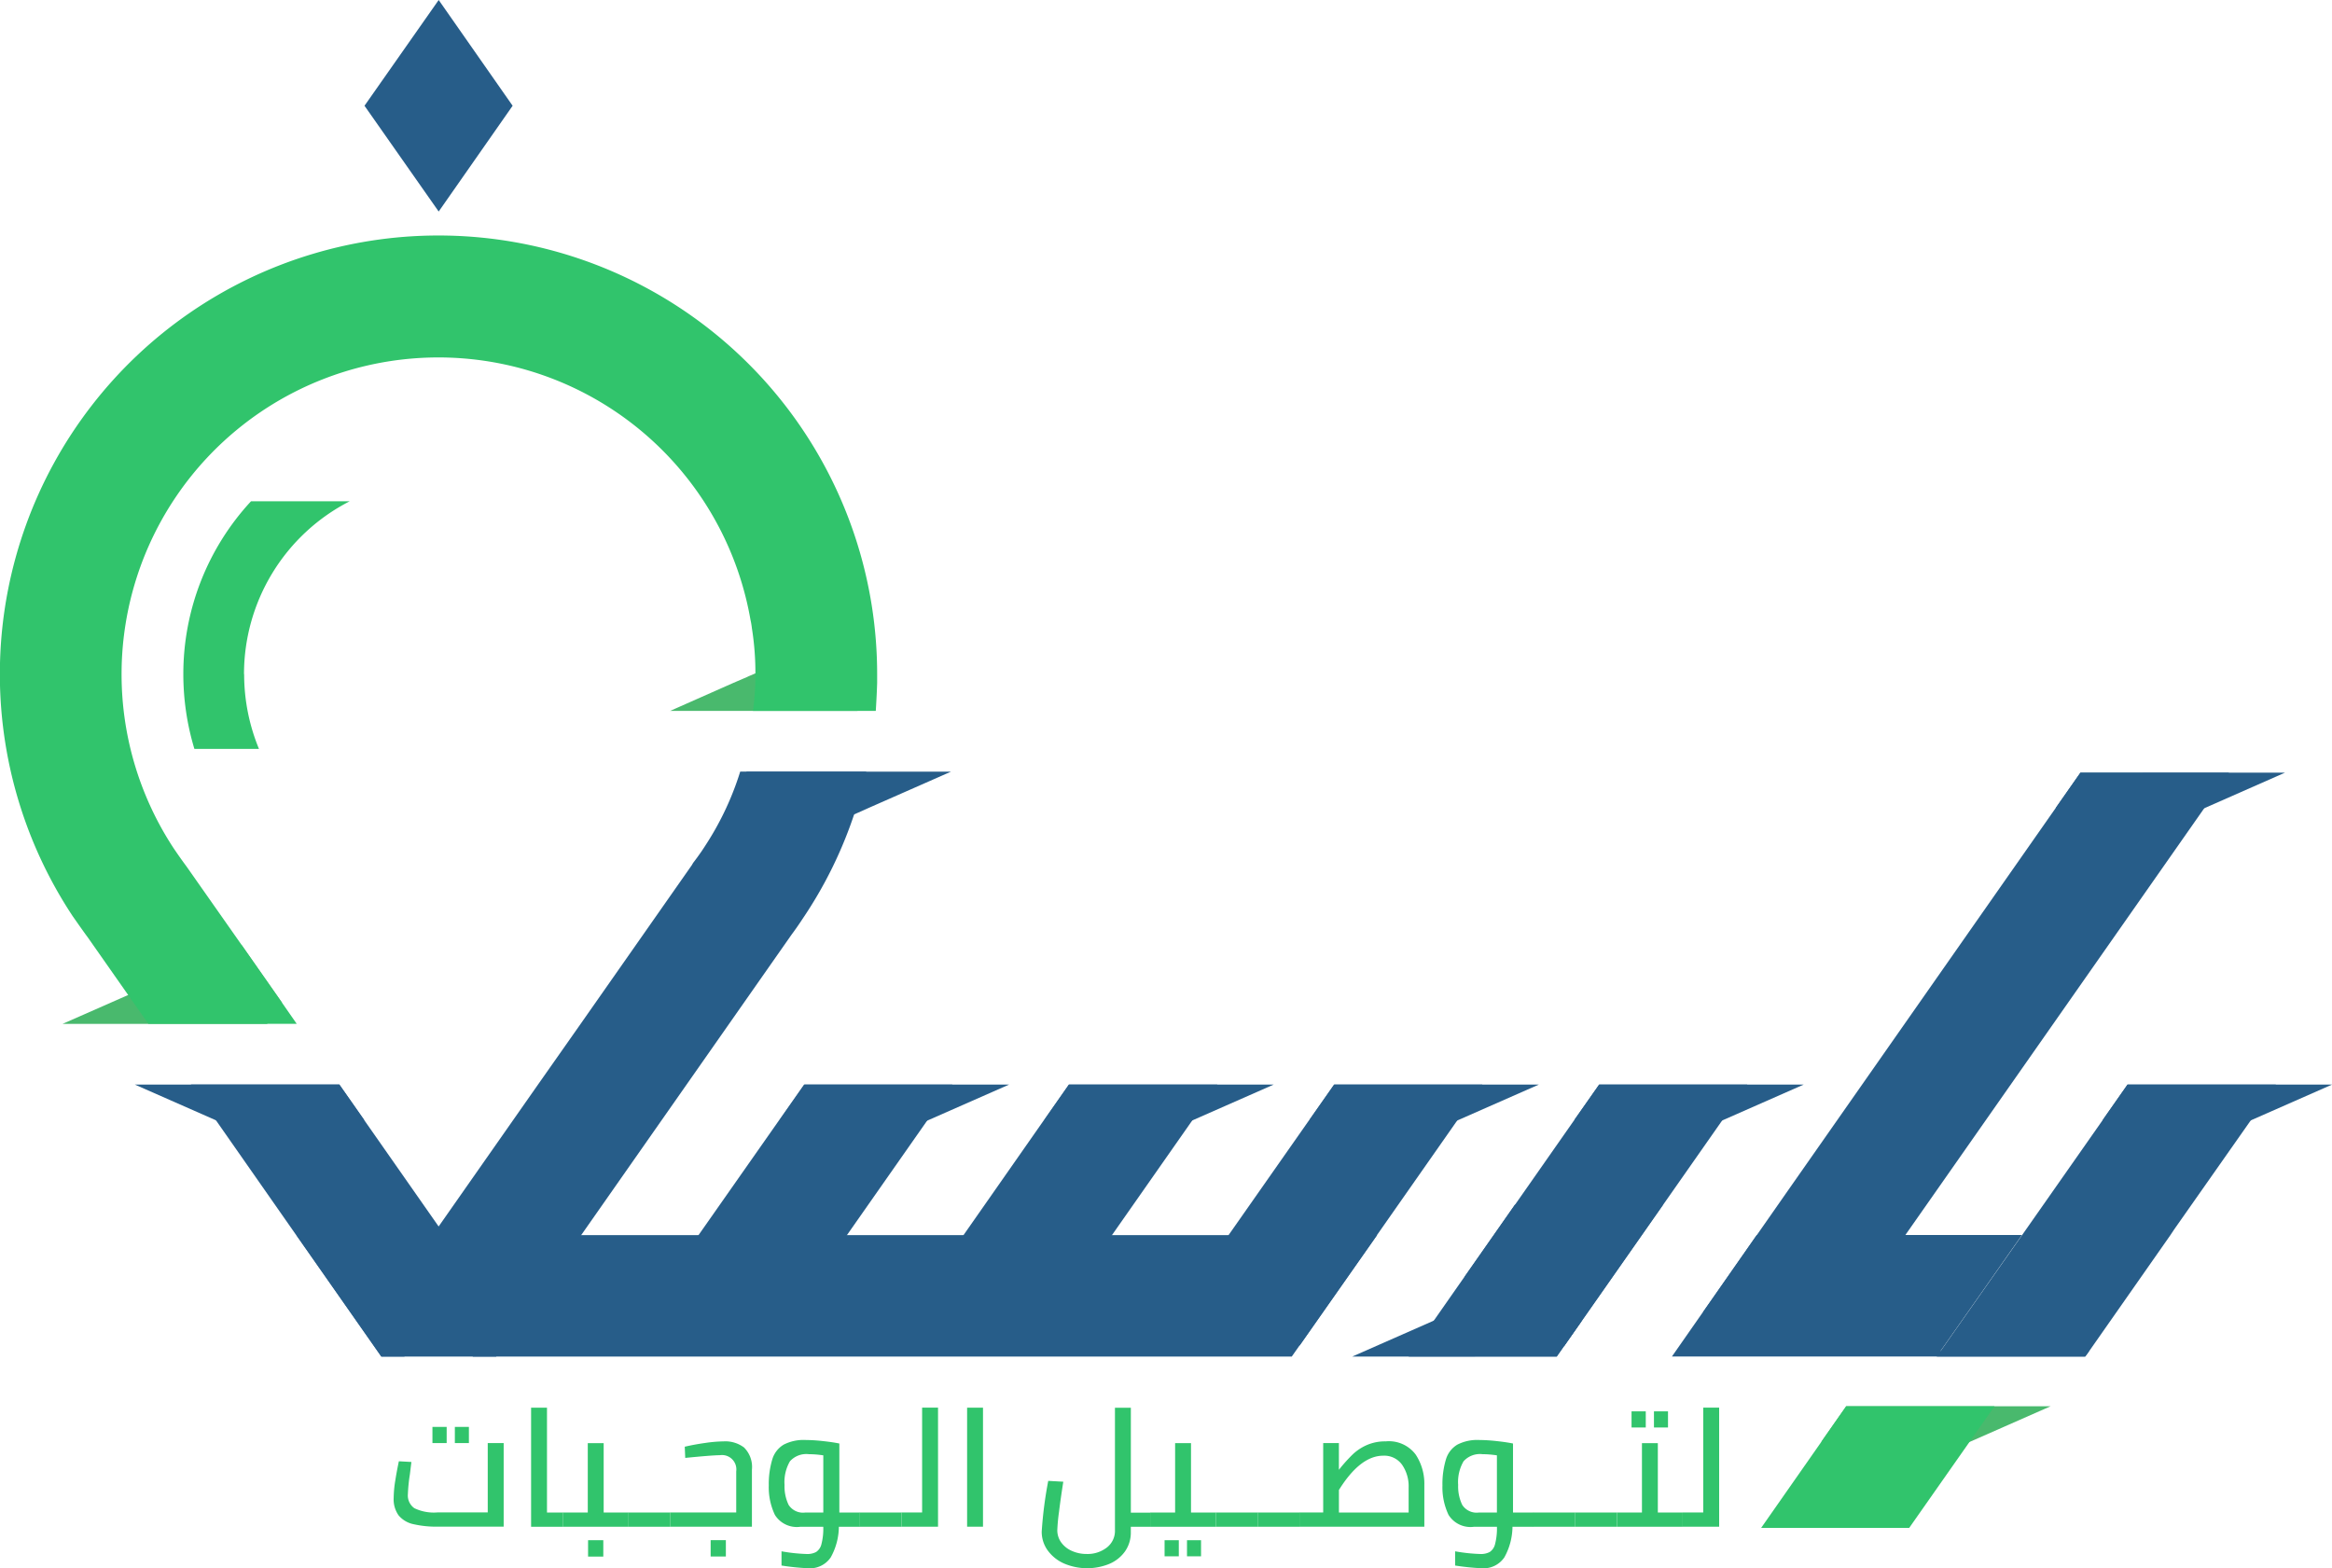 <svg id="بارسل" xmlns="http://www.w3.org/2000/svg" width="101.123" height="68.005" viewBox="0 0 101.123 68.005">
  <path id="Path_58986" data-name="Path 58986" d="M125.028,325.64l-3.7,5.265H81.856L78.17,325.64Z" transform="translate(-65.313 -272.079)" fill="#275d89"/>
  <path id="Path_58987" data-name="Path 58987" d="M458.883,330.636l-.169.234H440.79l3.679-5.27h11.5l-3.535,5.036Z" transform="translate(-368.29 -272.046)" fill="#275d89"/>
  <path id="Path_58988" data-name="Path 58988" d="M525.306,285.95l-4.41,6.281-.164.247-3.521,5.03-.176.235H510.6l3.7-5.265,4.574-6.528Z" transform="translate(-426.617 -238.917)" fill="#275d89"/>
  <path id="Path_58989" data-name="Path 58989" d="M471.773,203.71l-.077.118-12.614,18.014-3.691,5.268H448.96l3.679-5.268,12.691-18.132Z" transform="translate(-375.116 -170.204)" fill="#275d89"/>
  <path id="Path_58990" data-name="Path 58990" d="M252.284,285.95h6.443L250.8,297.273l-4.318-3.026Z" transform="translate(-205.939 -238.917)" fill="#275d89"/>
  <path id="Path_58991" data-name="Path 58991" d="M182.428,285.95h6.431l-7.931,11.323-4.318-3.026Z" transform="translate(-147.561 -238.917)" fill="#275d89"/>
  <path id="Path_58992" data-name="Path 58992" d="M322.224,285.95h6.431l-7.918,11.31-4.318-3.026Z" transform="translate(-264.376 -238.917)" fill="#275d89"/>
  <path id="Path_58993" data-name="Path 58993" d="M398.362,285.95l-1.089,1.556-6.855,9.791-4.318-3.007,4.773-6.821,1.066-1.52Z" transform="translate(-322.595 -238.917)" fill="#275d89"/>
  <path id="Path_58994" data-name="Path 58994" d="M382.413,317.6l-1.089,1.556-1.5,2.142-.574.819-1.451,2.071H371.38l1.229-1.755.572-.819,1.743-2.492,1.064-1.521Z" transform="translate(-310.296 -265.362)" fill="#275d89"/>
  <g id="Group_53461" data-name="Group 53461" transform="translate(17.071 61.041)">
    <path id="Path_58995" data-name="Path 58995" d="M108.56,376.9v3.625h-2.834a4.469,4.469,0,0,1-1.087-.109,1.144,1.144,0,0,1-.635-.38,1.2,1.2,0,0,1-.214-.758,4.977,4.977,0,0,1,.069-.747c.046-.294.1-.576.156-.841l.544.03-.066.536a7.177,7.177,0,0,0-.087.863.674.674,0,0,0,.28.605,1.943,1.943,0,0,0,1,.184h2.183v-3.008h.689Zm-3.089-.7h.617v.7h-.617Zm.972,0h.609v.7h-.609Z" transform="translate(-103.79 -375.364)" fill="#31c46c"/>
    <path id="Path_58996" data-name="Path 58996" d="M141.4,375.685v.617H140.02V371.14h.689v4.546h.689Z" transform="translate(-134.061 -371.137)" fill="#31c46c"/>
    <path id="Path_58997" data-name="Path 58997" d="M151.239,383.488v.617H148.39v-.617h1.081V380.48h.689v3.008h1.081Zm-1.755,1.2h.66v.711h-.66Z" transform="translate(-141.054 -378.94)" fill="#31c46c"/>
    <path id="Path_58998" data-name="Path 58998" d="M165.71,398.77h1.813v.617H165.71Z" transform="translate(-155.526 -394.222)" fill="#31c46c"/>
    <path id="Path_58999" data-name="Path 58999" d="M179.942,380.318a1.189,1.189,0,0,1,.326.946v2.472H176.73v-.617h2.857v-1.783a.622.622,0,0,0-.711-.7q-.318,0-1.5.117l-.021-.485c.262-.062.554-.117.882-.163a5.98,5.98,0,0,1,.808-.069,1.345,1.345,0,0,1,.9.28Zm-1.464,4h.66v.711h-.66Z" transform="translate(-164.733 -378.573)" fill="#31c46c"/>
    <path id="Path_59000" data-name="Path 59000" d="M206.592,383.42h-.906a2.786,2.786,0,0,1-.352,1.327,1.086,1.086,0,0,1-.99.472,10.252,10.252,0,0,1-1.145-.117v-.617a7.347,7.347,0,0,0,1.1.117.8.8,0,0,0,.4-.087.561.561,0,0,0,.232-.344,2.7,2.7,0,0,0,.079-.75h-.993a1.12,1.12,0,0,1-1.105-.515,2.778,2.778,0,0,1-.265-1.276,3.707,3.707,0,0,1,.156-1.145,1.112,1.112,0,0,1,.493-.627,1.875,1.875,0,0,1,.939-.2,7.2,7.2,0,0,1,.765.048c.288.031.523.066.707.105v2.993h.891v.617Zm-3.089-.954a.744.744,0,0,0,.732.337h.776v-2.479a4.421,4.421,0,0,0-.63-.051.954.954,0,0,0-.816.308,1.791,1.791,0,0,0-.235,1.026,1.849,1.849,0,0,0,.174.859Z" transform="translate(-186.381 -378.255)" fill="#31c46c"/>
    <path id="Path_59001" data-name="Path 59001" d="M226.67,398.77h1.813v.617H226.67Z" transform="translate(-206.459 -394.222)" fill="#31c46c"/>
    <path id="Path_59002" data-name="Path 59002" d="M239.271,371.122v5.161H237.69v-.617h.891V371.12h.689Z" transform="translate(-215.666 -371.12)" fill="#31c46c"/>
    <path id="Path_59003" data-name="Path 59003" d="M254.97,371.13h.689v5.161h-.689Z" transform="translate(-230.104 -371.128)" fill="#31c46c"/>
    <path id="Path_59004" data-name="Path 59004" d="M279.344,376.31h-.84v.232a1.416,1.416,0,0,1-.25.834,1.6,1.6,0,0,1-.681.544,2.545,2.545,0,0,1-1.969-.018,1.744,1.744,0,0,1-.707-.569,1.375,1.375,0,0,1-.257-.812,17.654,17.654,0,0,1,.283-2.2l.653.036c-.072.459-.135.891-.184,1.294a7.958,7.958,0,0,0-.076.809.9.9,0,0,0,.166.526,1.115,1.115,0,0,0,.461.37,1.549,1.549,0,0,0,.648.135,1.359,1.359,0,0,0,.873-.28.91.91,0,0,0,.352-.75V371.15h.689V375.7h.84v.617Z" transform="translate(-246.539 -371.145)" fill="#31c46c"/>
    <path id="Path_59005" data-name="Path 59005" d="M306.089,383.488v.617H303.24v-.617h1.081V380.48h.689v3.008h1.081Zm-2.225,1.2h.617v.7h-.617Zm.972,0h.609v.7h-.609Z" transform="translate(-270.435 -378.94)" fill="#31c46c"/>
    <path id="Path_59006" data-name="Path 59006" d="M320.56,398.77h1.813v.617H320.56Z" transform="translate(-284.906 -394.222)" fill="#31c46c"/>
    <path id="Path_59007" data-name="Path 59007" d="M331.58,398.77h1.813v.617H331.58Z" transform="translate(-294.113 -394.222)" fill="#31c46c"/>
    <path id="Path_59008" data-name="Path 59008" d="M347.626,380.592a2.292,2.292,0,0,1,.38,1.316v1.819H342.59v-.617h1.03V380.1h.681v1.16a6.938,6.938,0,0,1,.59-.66,2.137,2.137,0,0,1,.62-.413,1.973,1.973,0,0,1,.819-.16,1.448,1.448,0,0,1,1.294.563Zm-3.324,1.541v.979h3.023v-1.087a1.639,1.639,0,0,0-.283-.982.947.947,0,0,0-.819-.395q-.994,0-1.921,1.487Z" transform="translate(-303.313 -378.564)" fill="#31c46c"/>
    <path id="Path_59009" data-name="Path 59009" d="M384.191,383.42h-.906a2.786,2.786,0,0,1-.352,1.327,1.086,1.086,0,0,1-.99.472,10.251,10.251,0,0,1-1.145-.117v-.617a7.347,7.347,0,0,0,1.1.117.8.8,0,0,0,.4-.087.561.561,0,0,0,.232-.344,2.692,2.692,0,0,0,.081-.75h-.993a1.12,1.12,0,0,1-1.105-.515,2.778,2.778,0,0,1-.265-1.276,3.707,3.707,0,0,1,.156-1.145,1.112,1.112,0,0,1,.493-.627,1.876,1.876,0,0,1,.939-.2,7.2,7.2,0,0,1,.765.048c.288.031.523.066.707.105v2.993h.891v.617Zm-3.089-.954a.744.744,0,0,0,.732.337h.776v-2.479a4.42,4.42,0,0,0-.63-.051.954.954,0,0,0-.816.308,1.791,1.791,0,0,0-.235,1.026,1.849,1.849,0,0,0,.174.859Z" transform="translate(-334.77 -378.255)" fill="#31c46c"/>
    <path id="Path_59010" data-name="Path 59010" d="M404.26,398.77h1.813v.617H404.26Z" transform="translate(-354.839 -394.222)" fill="#31c46c"/>
    <path id="Path_59011" data-name="Path 59011" d="M415.28,398.77h1.813v.617H415.28Z" transform="translate(-364.047 -394.222)" fill="#31c46c"/>
    <path id="Path_59012" data-name="Path 59012" d="M429.159,376.487v.617H426.31v-.617h1.081v-3.008h.689v3.008h1.081ZM426.94,372.1h.617v.7h-.617Zm.972,0h.609v.7h-.609Z" transform="translate(-373.262 -371.939)" fill="#31c46c"/>
    <path id="Path_59013" data-name="Path 59013" d="M445.211,371.122v5.161H443.63v-.617h.891V371.12h.689Z" transform="translate(-387.734 -371.12)" fill="#31c46c"/>
  </g>
  <path id="Path_59014" data-name="Path 59014" d="M425.053,285.95l-3.533,1.556-6.4,2.808V287.47l1.066-1.52Z" transform="translate(-346.842 -238.917)" fill="#275d89"/>
  <path id="Path_59015" data-name="Path 59015" d="M551.953,203.71l-3.535,1.558-6.4,2.808v-2.844l1.064-1.521Z" transform="translate(-452.869 -170.204)" fill="#275d89"/>
  <path id="Path_59016" data-name="Path 59016" d="M35.57,285.95l3.533,1.556,6.4,2.808V287.47l-1.066-1.52Z" transform="translate(-29.72 -238.917)" fill="#275d89"/>
  <path id="Path_59017" data-name="Path 59017" d="M26.012,251.662l-.643.924H16.5l2.844-1.252.689-.3,4.235-1.86Z" transform="translate(-13.786 -208.187)" fill="#49b96d"/>
  <path id="Path_59018" data-name="Path 59018" d="M200.293,203.43l-3.533,1.556-.339.153L190.36,207.8V205.9a12.785,12.785,0,0,0,1.064-2.469h8.869Z" transform="translate(-159.05 -169.97)" fill="#275d89"/>
  <path id="Path_59019" data-name="Path 59019" d="M176.61,169.191h8.132a11.886,11.886,0,0,1-.105-1.59,12.384,12.384,0,0,1,.153-2l-4.457,1.954-.327.14-.046.023-.6.258-2.748,1.217Z" transform="translate(-147.561 -138.362)" fill="#49b96d"/>
  <path id="Path_59020" data-name="Path 59020" d="M564.353,285.95l-3.533,1.556-6.4,2.808V287.47l1.064-1.52Z" transform="translate(-463.23 -238.917)" fill="#275d89"/>
  <path id="Path_59021" data-name="Path 59021" d="M355.223,285.95l-3.533,1.556-6.4,2.808V287.47l1.066-1.52Z" transform="translate(-288.497 -238.917)" fill="#275d89"/>
  <path id="Path_59022" data-name="Path 59022" d="M285.323,285.95l-3.533,1.556-6.4,2.808V287.47l1.064-1.52Z" transform="translate(-230.094 -238.917)" fill="#275d89"/>
  <path id="Path_59023" data-name="Path 59023" d="M215.563,285.95l-3.533,1.556-6.4,2.808V287.47l1.064-1.52Z" transform="translate(-171.808 -238.917)" fill="#275d89"/>
  <path id="Path_59024" data-name="Path 59024" d="M79.635,203.43a17.486,17.486,0,0,1-.48,1.709,18.534,18.534,0,0,1-2.3,4.7c-.153.234-.3.444-.457.655l-9.125,13.033L63.582,228.8h-1L61.1,227.755l-1.5,1.041h-1l-3.686-5.265L50.35,217h6.434l4.306,6.155L65.4,217l1.849-2.632,4.809-6.867c.012-.012.012-.023.023-.035l.012-.023c.012-.023.023-.035.035-.059.128-.164.245-.327.375-.515.211-.316.41-.632.6-.97a12.785,12.785,0,0,0,1.064-2.469h5.475Z" transform="translate(-42.069 -169.97)" fill="#275d89"/>
  <path id="Path_59025" data-name="Path 59025" d="M38.036,81.114v.375c-.012.41-.035.819-.059,1.217H32.652a11.887,11.887,0,0,0,.105-1.591,12.383,12.383,0,0,0-.153-2,3.245,3.245,0,0,0-.059-.35A13.738,13.738,0,1,0,7.508,88.629c.188.281.387.563.586.831l2.387,3.4,1.743,2.492.643.924H6.434l-.877-1.252L3.814,92.537c-.222-.3-.444-.62-.666-.936A19.021,19.021,0,1,1,38.036,81.114Z" transform="translate(0 -51.878)" fill="#31c46c"/>
  <path id="Path_59026" data-name="Path 59026" d="M50.993,139.659a8.466,8.466,0,0,0,.643,3.24h-2.8a11.15,11.15,0,0,1-.48-3.24,11.019,11.019,0,0,1,2.936-7.5h4.281a8.417,8.417,0,0,0-4.586,7.5Z" transform="translate(-40.406 -110.423)" fill="#31c46c"/>
  <path id="Path_59027" data-name="Path 59027" d="M356.51,335.484l3.533-1.556,6.4-2.808v2.842l-1.064,1.521Z" transform="translate(-297.872 -276.658)" fill="#275d89"/>
  <path id="Path_59028" data-name="Path 59028" d="M102.523,4.586,99.317,9.173,96.1,4.586,99.317,0Z" transform="translate(-80.294)" fill="#275d89"/>
  <path id="Path_59029" data-name="Path 59029" d="M490.183,370.75l-3.533,1.556-6.4,2.808v-2.842l1.064-1.521Z" transform="translate(-401.259 -309.77)" fill="#49b96d"/>
  <path id="Path_59030" data-name="Path 59030" d="M474.43,370.75l-3.7,5.276H464.31L468,370.75Z" transform="translate(-387.941 -309.77)" fill="#31c46c"/>
</svg>
